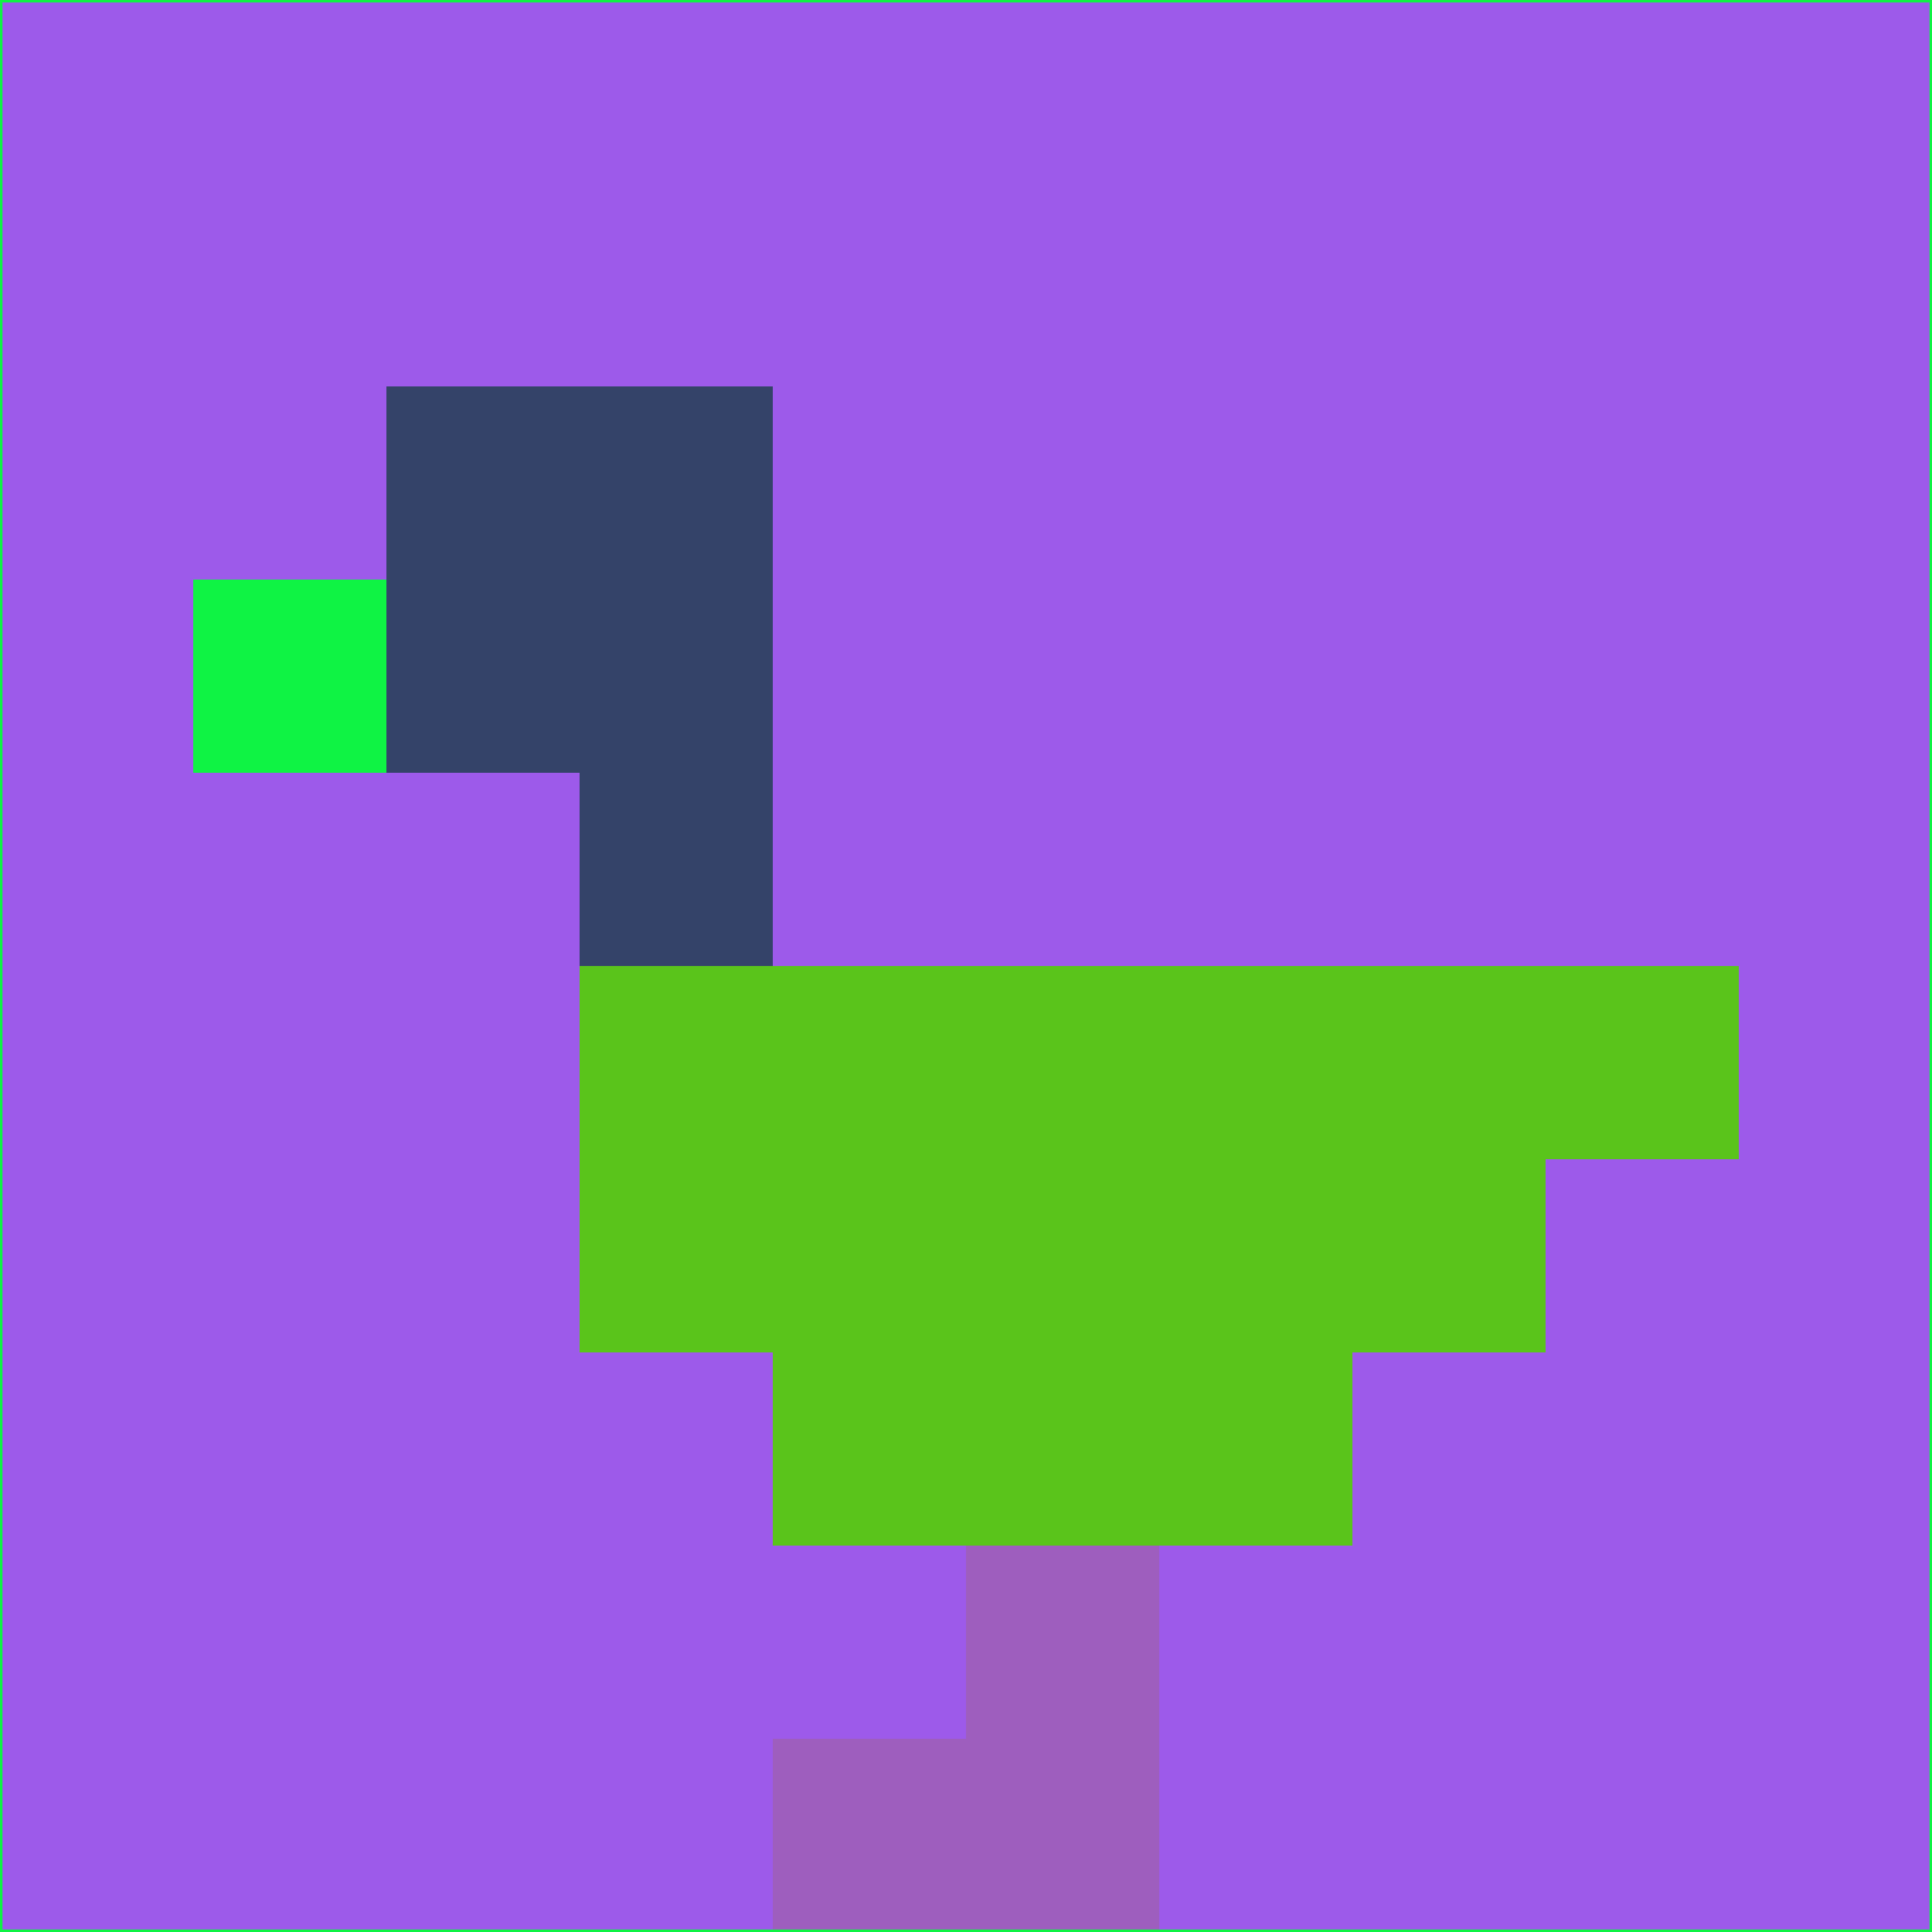 <svg xmlns="http://www.w3.org/2000/svg" version="1.1" width="785" height="785">
  <title>'goose-pfp-694263' by Dmitri Cherniak (Cyberpunk Edition)</title>
  <desc>
    seed=797241
    backgroundColor=#9d5aea
    padding=20
    innerPadding=0
    timeout=500
    dimension=1
    border=false
    Save=function(){return n.handleSave()}
    frame=12

    Rendered at 2024-09-15T22:37:00.633Z
    Generated in 1ms
    Modified for Cyberpunk theme with new color scheme
  </desc>
  <defs/>
  <rect width="100%" height="100%" fill="#9d5aea"/>
  <g>
    <g id="0-0">
      <rect x="0" y="0" height="785" width="785" fill="#9d5aea"/>
      <g>
        <!-- Neon blue -->
        <rect id="0-0-2-2-2-2" x="157" y="157" width="157" height="157" fill="#344369"/>
        <rect id="0-0-3-2-1-4" x="235.5" y="157" width="78.5" height="314" fill="#344369"/>
        <!-- Electric purple -->
        <rect id="0-0-4-5-5-1" x="314" y="392.5" width="392.5" height="78.5" fill="#5ac41b"/>
        <rect id="0-0-3-5-5-2" x="235.5" y="392.5" width="392.5" height="157" fill="#5ac41b"/>
        <rect id="0-0-4-5-3-3" x="314" y="392.5" width="235.5" height="235.5" fill="#5ac41b"/>
        <!-- Neon pink -->
        <rect id="0-0-1-3-1-1" x="78.5" y="235.5" width="78.5" height="78.5" fill="#0ff344"/>
        <!-- Cyber yellow -->
        <rect id="0-0-5-8-1-2" x="392.5" y="628" width="78.5" height="157" fill="#9e5ebe"/>
        <rect id="0-0-4-9-2-1" x="314" y="706.5" width="157" height="78.5" fill="#9e5ebe"/>
      </g>
      <rect x="0" y="0" stroke="#0ff344" stroke-width="2" height="785" width="785" fill="none"/>
    </g>
  </g>
  <script xmlns=""/>
</svg>